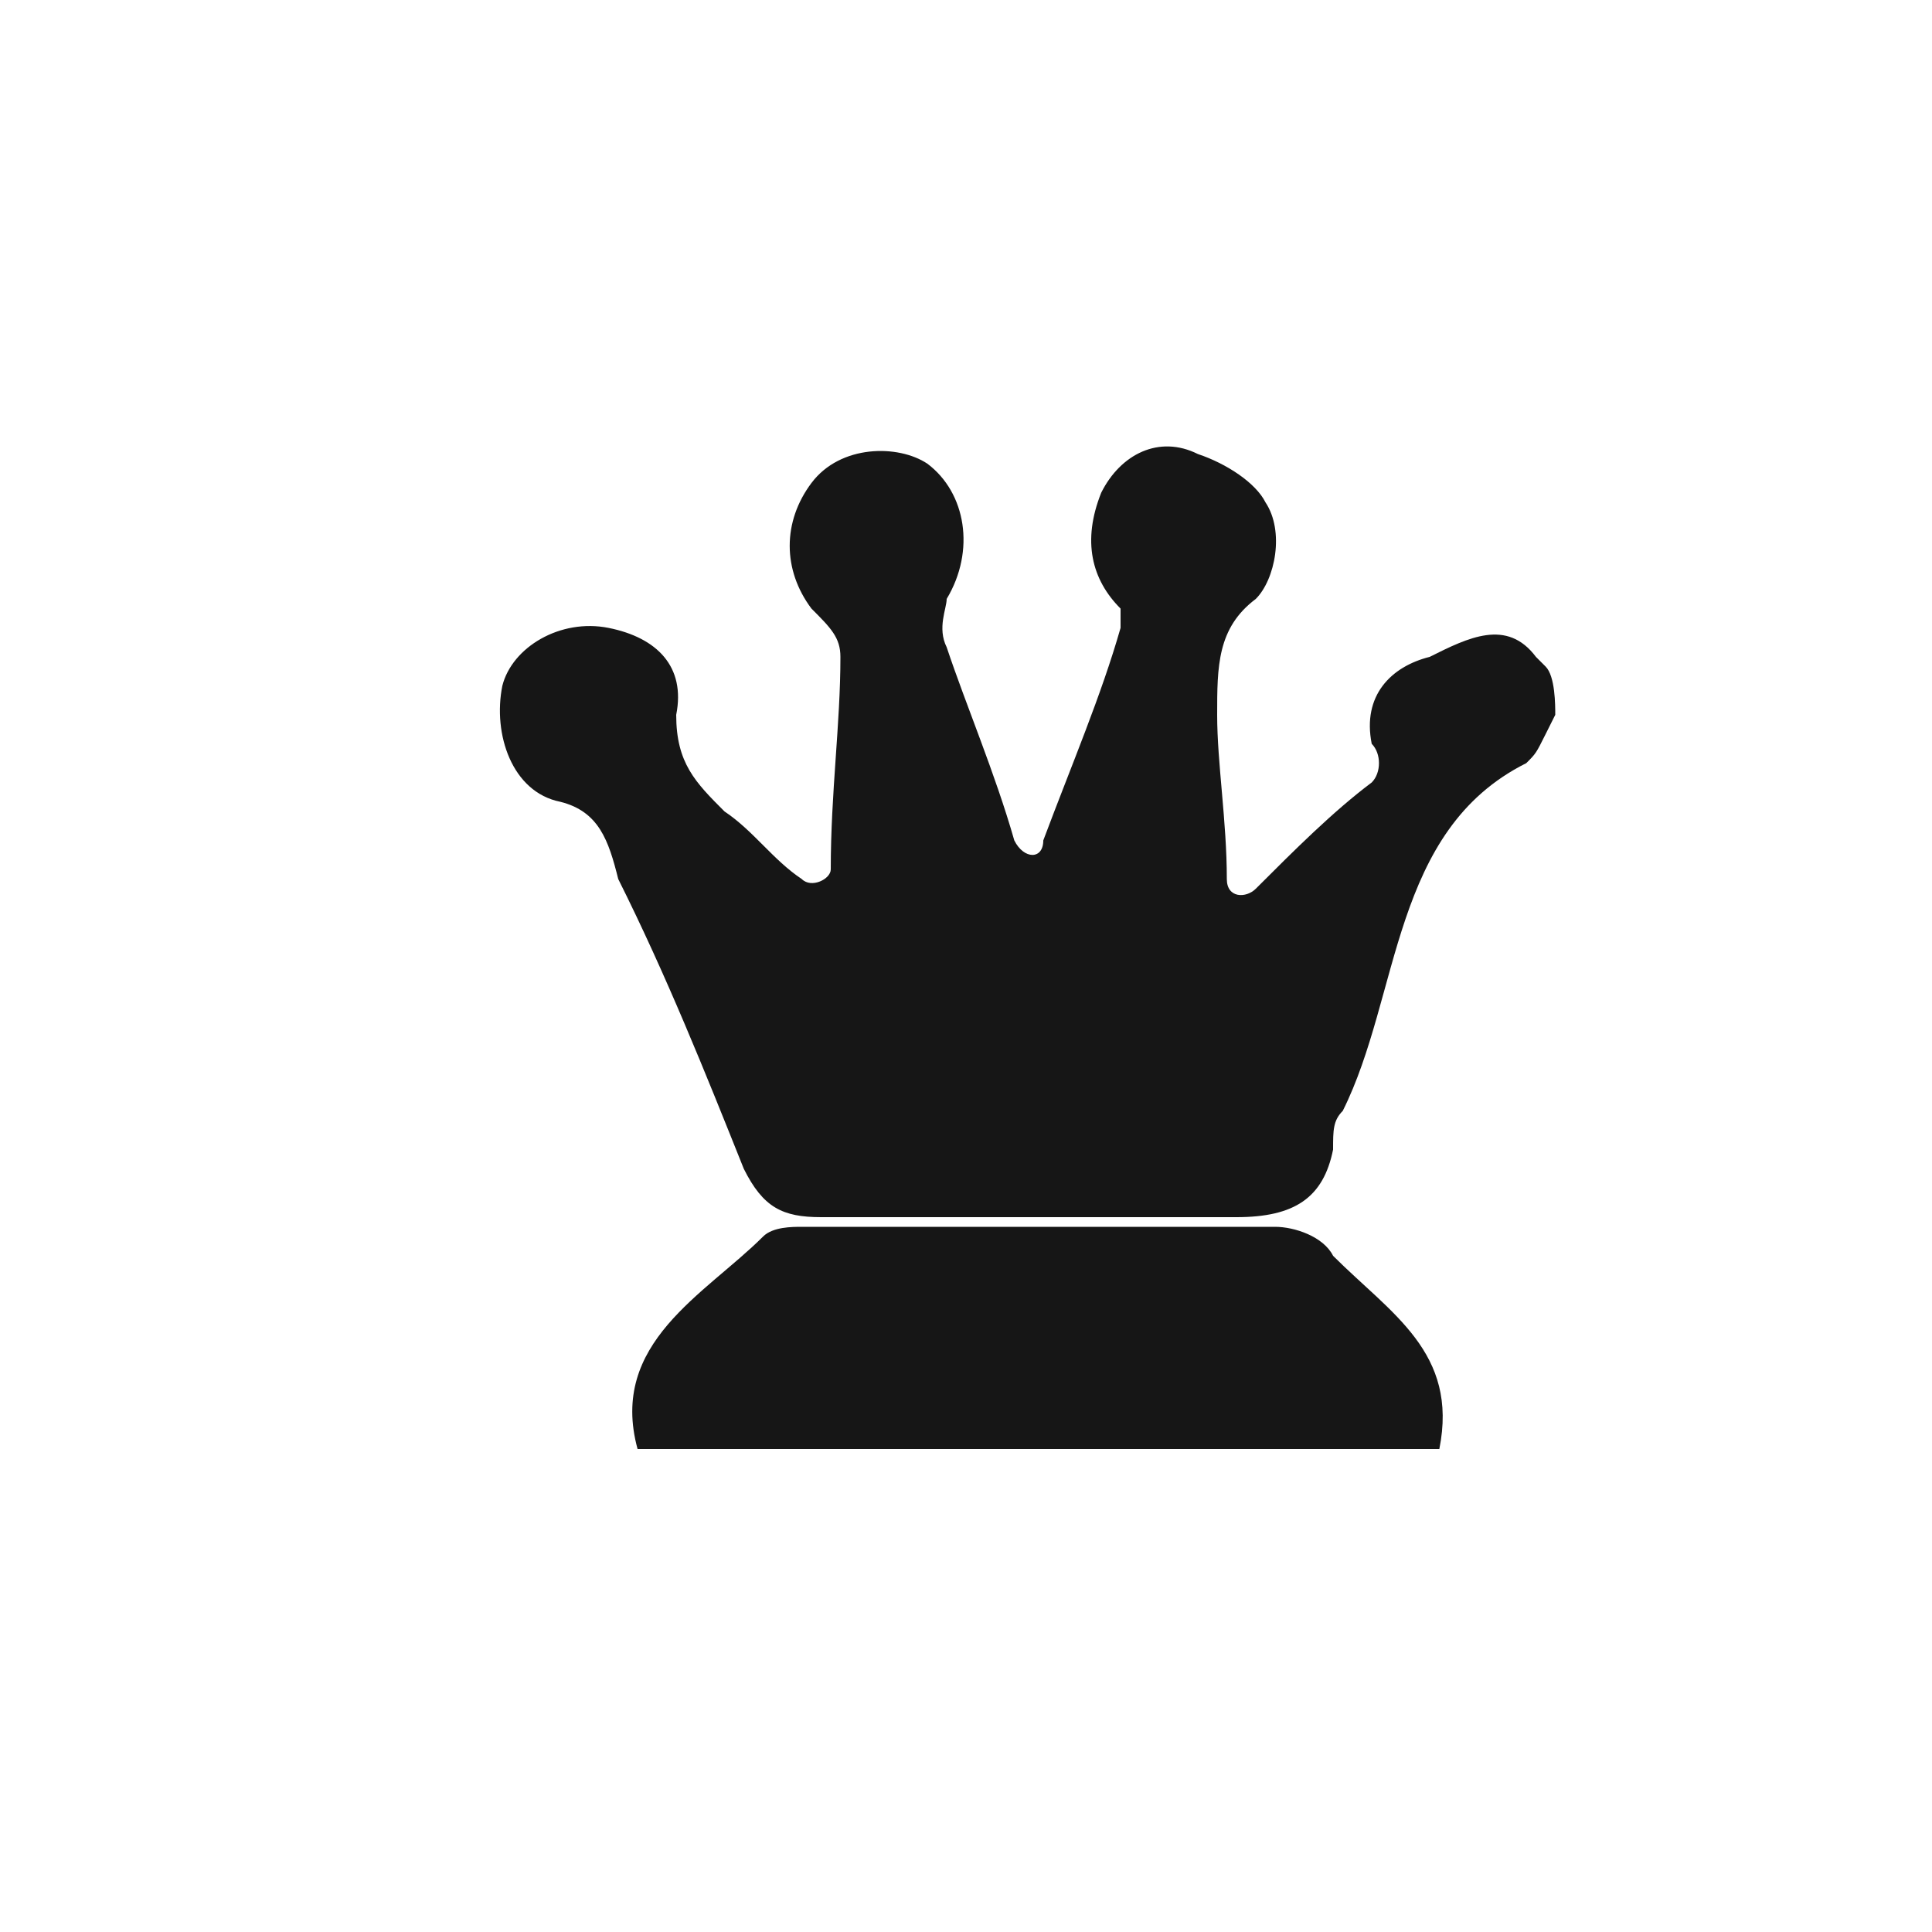 <?xml version="1.0" encoding="utf-8"?>

<svg version="1.1" id="Слой_1" xmlns="http://www.w3.org/2000/svg" xmlns:xlink="http://www.w3.org/1999/xlink" x="0px" y="0px"
	 viewBox="0 0 20 20" style="enable-background:new 0 0 20 20;" xml:space="preserve">
<style type="text/css">
	.st0{fill:#161616;}
</style>
	<path class="st0" d="M15.8,7.9c-1.4,0.7-1.3,2.4-1.9,3.6c-0.1,0.1-0.1,0.2-0.1,0.4c-0.1,0.5-0.4,0.7-1,0.7c-1.4,0-2.9,0-4.3,0
	c-0.4,0-0.6-0.1-0.8-0.5c-0.4-1-0.8-2-1.3-3C6.3,8.7,6.2,8.4,5.8,8.3C5.3,8.2,5.1,7.6,5.2,7.1c0.1-0.4,0.6-0.7,1.1-0.6
	S7.1,6.9,7,7.4c0,0.5,0.2,0.7,0.5,1C7.8,8.6,8,8.9,8.3,9.1l0,0c0.1,0.1,0.3,0,0.3-0.1c0-0.8,0.1-1.5,0.1-2.2c0-0.2-0.1-0.3-0.3-0.5
	C8.1,5.9,8.1,5.4,8.4,5c0.3-0.4,0.9-0.4,1.2-0.2c0.4,0.3,0.5,0.9,0.2,1.4c0,0.1-0.1,0.3,0,0.5c0.2,0.6,0.5,1.3,0.7,2
	c0.1,0.2,0.3,0.2,0.3,0c0.3-0.8,0.6-1.5,0.8-2.2c0-0.1,0-0.1,0-0.2c-0.3-0.3-0.4-0.7-0.2-1.2c0.2-0.4,0.6-0.6,1-0.4
	C12.7,4.8,13,5,13.1,5.2c0.2,0.3,0.1,0.8-0.1,1c-0.4,0.3-0.4,0.7-0.4,1.2s0.1,1.1,0.1,1.7c0,0.2,0.2,0.2,0.3,0.1
	c0.4-0.4,0.8-0.8,1.2-1.1c0.1-0.1,0.1-0.3,0-0.4c-0.1-0.5,0.2-0.8,0.6-0.9c0.4-0.2,0.8-0.4,1.1,0L16,6.9c0.1,0.1,0.1,0.4,0.1,0.5
	L16,7.6C15.9,7.8,15.9,7.8,15.8,7.9z"/>
<path class="st0" d="M6.6,15c-0.3-1.1,0.7-1.6,1.3-2.2c0.1-0.1,0.3-0.1,0.4-0.1c1.6,0,3.2,0,4.9,0c0.2,0,0.5,0.1,0.6,0.3
	c0.6,0.6,1.3,1,1.1,2H6.6z"/>
</svg>
